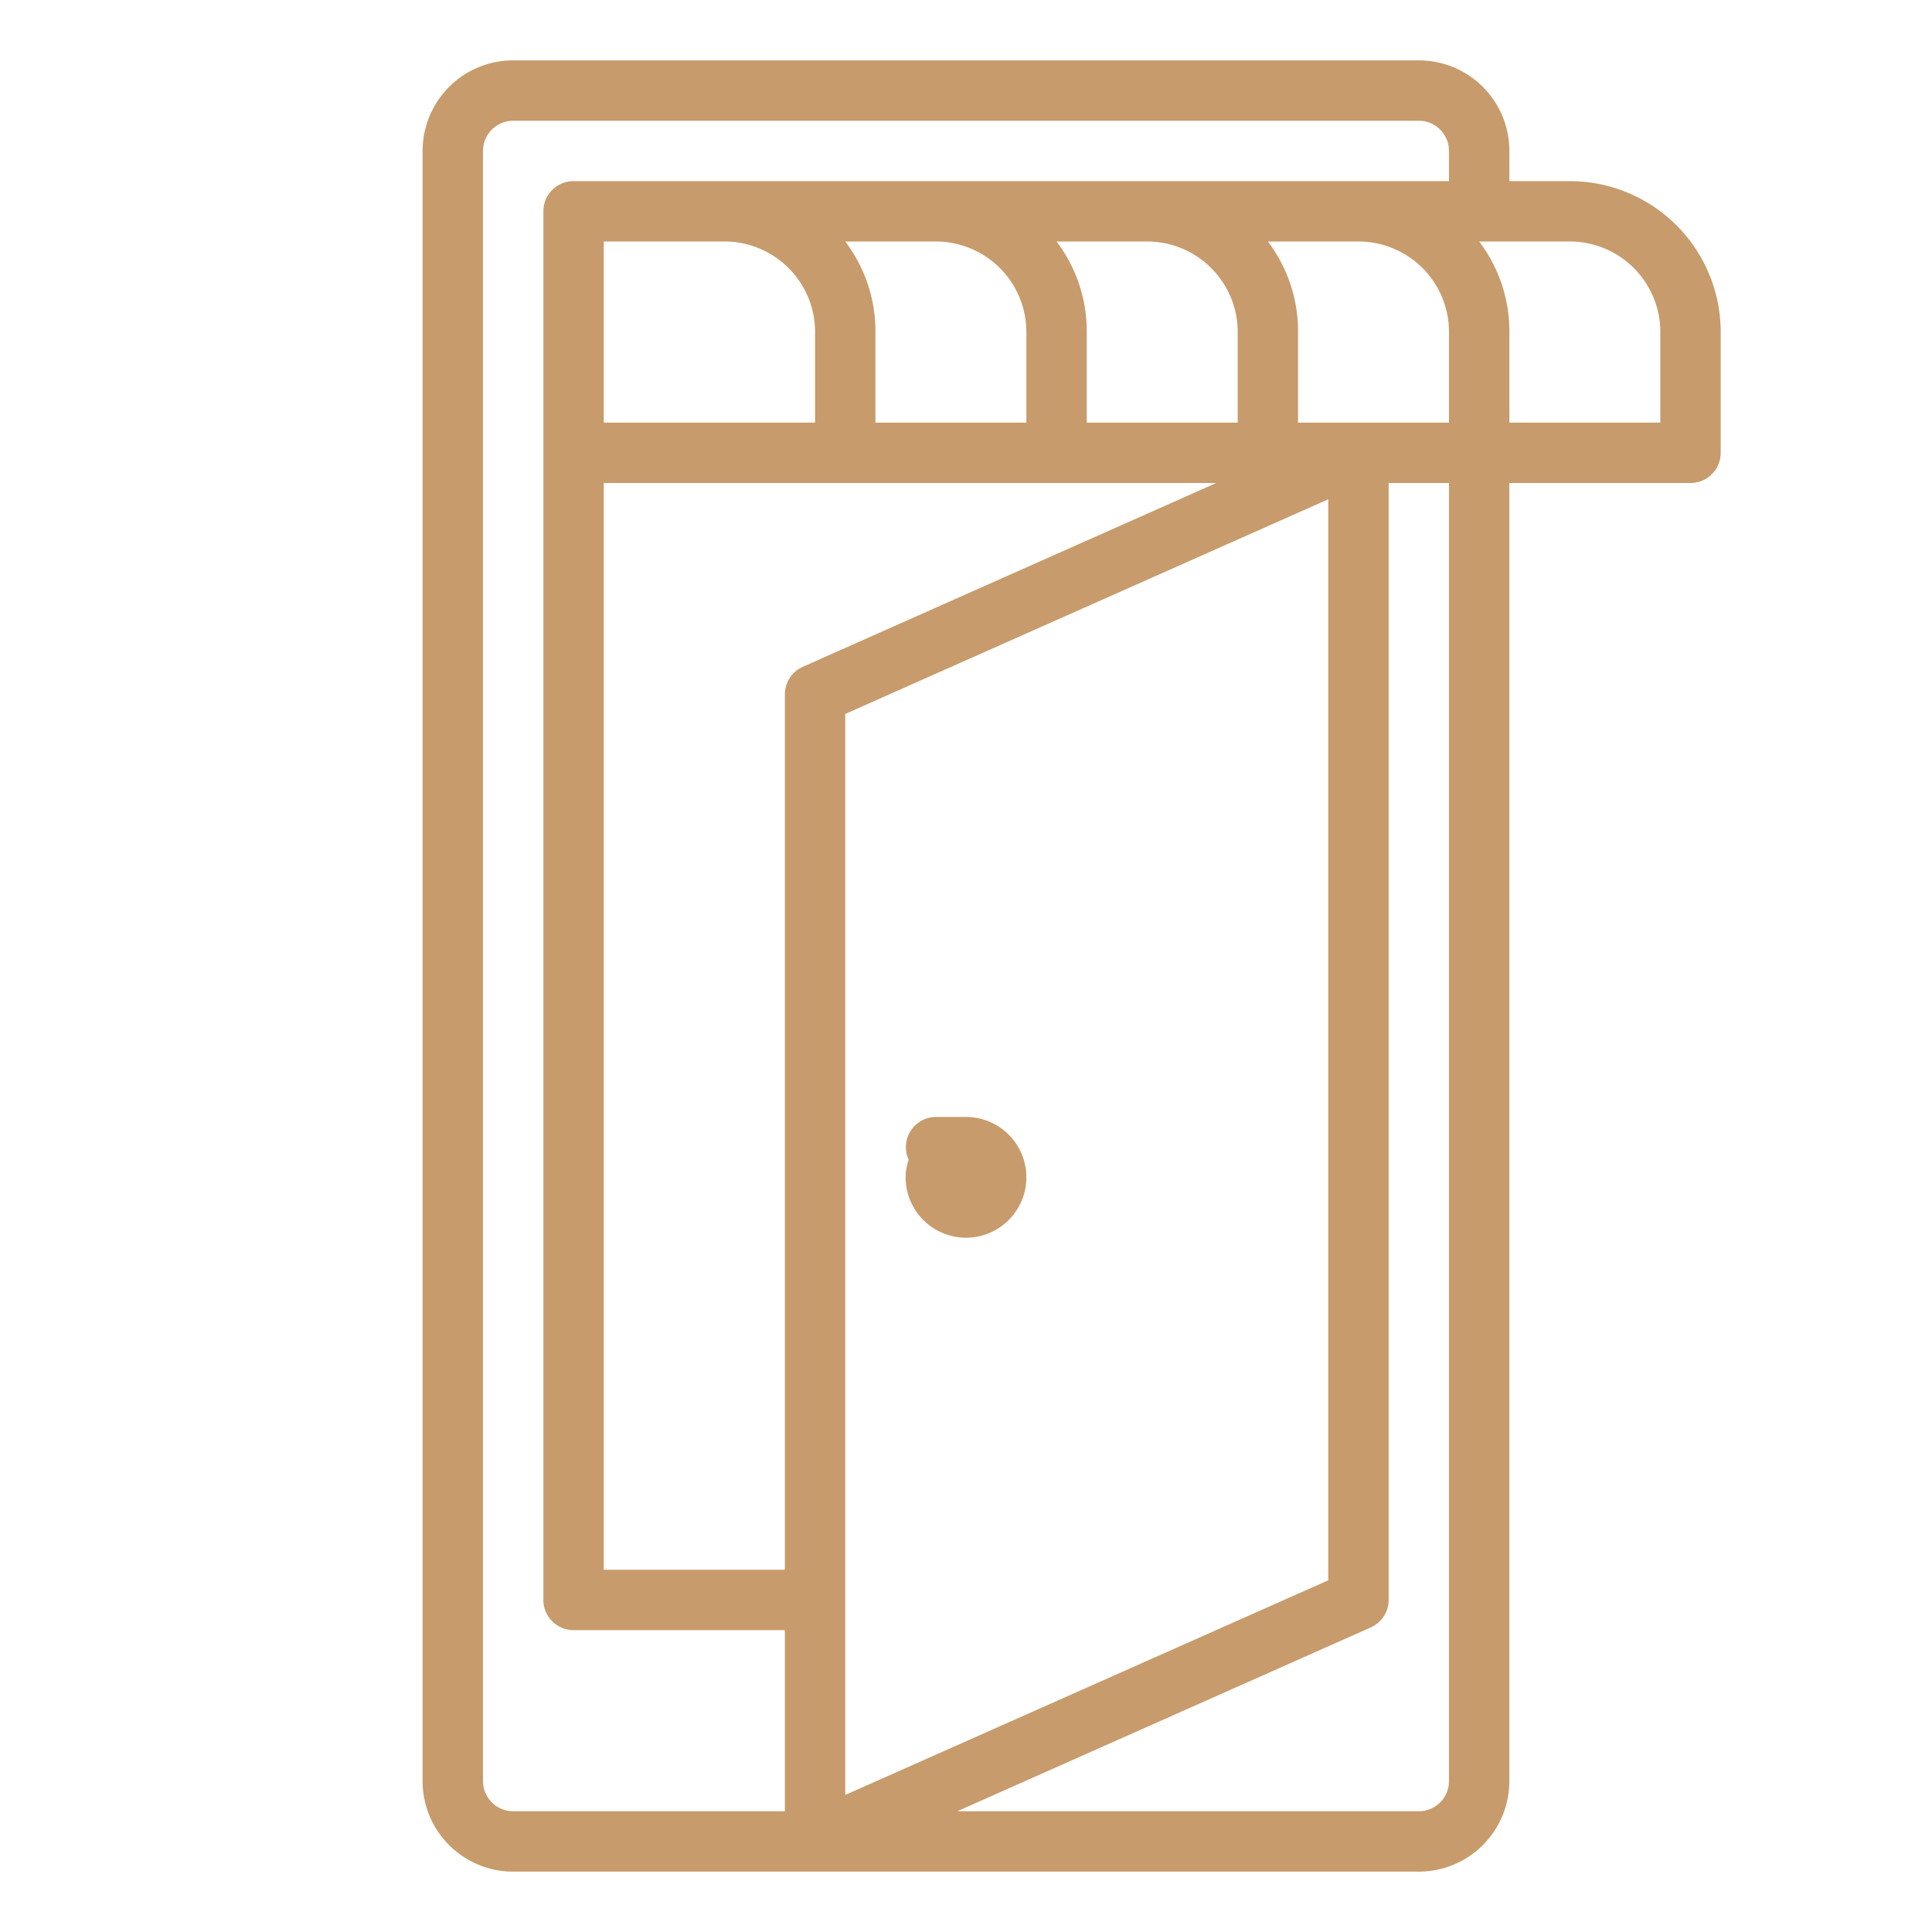 <svg width="60" height="60" fill="none" xmlns="http://www.w3.org/2000/svg"><path d="M44.063 1.875H15.936a2.812 2.812 0 00-2.812 2.813v50.624a2.812 2.812 0 002.813 2.813h28.124a2.812 2.812 0 002.813-2.813V15H52.5a.938.938 0 00.938-.938v-3.75a4.688 4.688 0 00-4.688-4.687h-1.875v-.938a2.812 2.812 0 00-2.813-2.812zM15 55.313V4.687a.938.938 0 01.938-.937h28.124a.937.937 0 01.938.938v.937H17.812a.937.937 0 00-.937.938v43.124a.938.938 0 00.938.938h6.562v5.625h-8.438a.938.938 0 01-.937-.938zm30-45v2.812h-4.688v-2.813a4.612 4.612 0 00-.937-2.812h2.813A2.812 2.812 0 0145 10.313zm-3.75 38.765l-15 6.666V22.172l15-6.666v33.572zM18.75 15h19.022l-12.844 5.71a.937.937 0 00-.553.852V48.75H18.75V15zm19.688-4.688v2.813H33.75v-2.813a4.612 4.612 0 00-.938-2.812h2.813a2.812 2.812 0 012.813 2.813zm-6.563 0v2.813h-4.688v-2.813A4.612 4.612 0 0026.25 7.5h2.813a2.812 2.812 0 012.812 2.813zm-6.563 0v2.813H18.75V7.5h3.75a2.812 2.812 0 012.813 2.813zm18.75 45.938H29.729l12.844-5.71a.937.937 0 00.553-.852V15H45v40.313a.938.938 0 01-.938.937zm7.5-45.938v2.813h-4.687v-2.813a4.612 4.612 0 00-.938-2.812h2.813a2.812 2.812 0 012.813 2.813z" fill="#C79B6B"/><path d="M30 38.438a1.875 1.875 0 100-3.75h-.938a.938.938 0 00-.843 1.33c-.06.176-.092.36-.094.544A1.875 1.875 0 0030 38.438z" fill="#C79B6B"/></svg>
